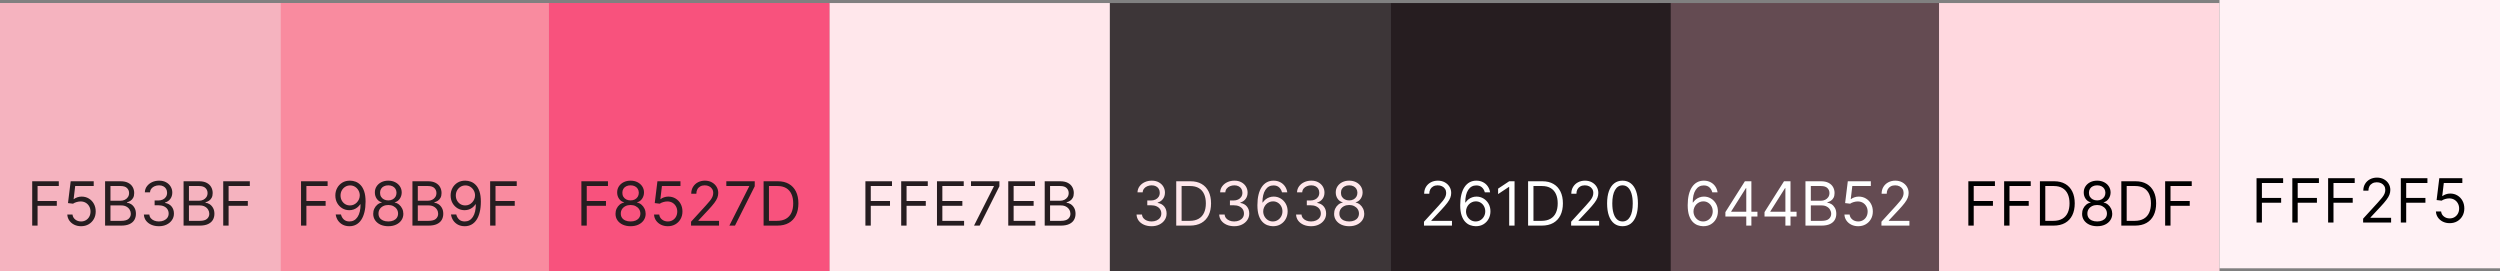 <svg width="820" height="89" viewBox="0 0 820 89" fill="none" xmlns="http://www.w3.org/2000/svg">
<rect x="0" y="0" width="820" height="89" fill="#808080" stroke="none"/>
<g clip-path="url(#clip0_114_860)">
<path d="M728 1H636V89H728V1Z" fill="#FFD8DF"/>
<path d="M645.617 74V59.455H654.338V61.017H647.378V65.932H653.685V67.495H647.378V74H645.617ZM657.355 74V59.455H666.077V61.017H659.116V65.932H665.423V67.495H659.116V74H657.355ZM673.582 74H669.093V59.455H673.781C675.192 59.455 676.399 59.746 677.403 60.328C678.407 60.906 679.176 61.737 679.711 62.821C680.246 63.901 680.514 65.193 680.514 66.699C680.514 68.214 680.244 69.519 679.704 70.612C679.164 71.701 678.378 72.54 677.346 73.127C676.314 73.709 675.059 74 673.582 74ZM670.855 72.438H673.468C674.671 72.438 675.668 72.206 676.458 71.742C677.249 71.278 677.839 70.617 678.227 69.76C678.615 68.903 678.809 67.883 678.809 66.699C678.809 65.525 678.618 64.514 678.234 63.666C677.85 62.814 677.278 62.161 676.515 61.706C675.753 61.247 674.804 61.017 673.667 61.017H670.855V72.438ZM687.872 74.199C686.896 74.199 686.035 74.026 685.287 73.681C684.543 73.33 683.963 72.85 683.547 72.239C683.13 71.623 682.924 70.922 682.929 70.137C682.924 69.521 683.045 68.953 683.291 68.432C683.537 67.906 683.873 67.469 684.299 67.118C684.73 66.763 685.211 66.538 685.741 66.443V66.358C685.045 66.178 684.491 65.788 684.079 65.186C683.667 64.58 683.464 63.891 683.468 63.12C683.464 62.381 683.651 61.72 684.029 61.138C684.408 60.556 684.929 60.096 685.592 59.76C686.26 59.424 687.02 59.256 687.872 59.256C688.715 59.256 689.467 59.424 690.13 59.76C690.793 60.096 691.314 60.556 691.693 61.138C692.076 61.72 692.27 62.381 692.275 63.12C692.27 63.891 692.06 64.58 691.643 65.186C691.231 65.788 690.684 66.178 690.002 66.358V66.443C690.528 66.538 691.002 66.763 691.423 67.118C691.844 67.469 692.181 67.906 692.431 68.432C692.682 68.953 692.81 69.521 692.815 70.137C692.81 70.922 692.597 71.623 692.176 72.239C691.759 72.85 691.179 73.33 690.436 73.681C689.697 74.026 688.842 74.199 687.872 74.199ZM687.872 72.637C688.53 72.637 689.098 72.53 689.576 72.317C690.055 72.104 690.424 71.803 690.684 71.415C690.945 71.027 691.077 70.572 691.082 70.051C691.077 69.502 690.935 69.017 690.656 68.595C690.377 68.174 689.995 67.843 689.512 67.601C689.034 67.36 688.487 67.239 687.872 67.239C687.252 67.239 686.698 67.36 686.21 67.601C685.727 67.843 685.346 68.174 685.066 68.595C684.792 69.017 684.657 69.502 684.662 70.051C684.657 70.572 684.782 71.027 685.038 71.415C685.298 71.803 685.67 72.104 686.153 72.317C686.636 72.53 687.209 72.637 687.872 72.637ZM687.872 65.733C688.393 65.733 688.854 65.629 689.257 65.421C689.664 65.212 689.984 64.921 690.216 64.547C690.448 64.173 690.566 63.735 690.571 63.233C690.566 62.741 690.45 62.312 690.223 61.948C689.995 61.578 689.681 61.294 689.278 61.095C688.876 60.892 688.407 60.79 687.872 60.79C687.327 60.79 686.851 60.892 686.444 61.095C686.037 61.294 685.722 61.578 685.5 61.948C685.277 62.312 685.168 62.741 685.173 63.233C685.168 63.735 685.279 64.173 685.507 64.547C685.739 64.921 686.058 65.212 686.466 65.421C686.873 65.629 687.342 65.733 687.872 65.733ZM700.281 74H695.793V59.455H700.48C701.891 59.455 703.098 59.746 704.102 60.328C705.106 60.906 705.875 61.737 706.411 62.821C706.946 63.901 707.213 65.193 707.213 66.699C707.213 68.214 706.943 69.519 706.403 70.612C705.864 71.701 705.078 72.54 704.045 73.127C703.013 73.709 701.759 74 700.281 74ZM697.554 72.438H700.168C701.37 72.438 702.367 72.206 703.158 71.742C703.948 71.278 704.538 70.617 704.926 69.76C705.314 68.903 705.509 67.883 705.509 66.699C705.509 65.525 705.317 64.514 704.933 63.666C704.55 62.814 703.977 62.161 703.214 61.706C702.452 61.247 701.503 61.017 700.366 61.017H697.554V72.438ZM710.168 74V59.455H718.889V61.017H711.929V65.932H718.236V67.495H711.929V74H710.168Z" fill="black"/>
<path d="M636 1H544V89H636V1Z" fill="#644B52"/>
<path d="M558.62 74.199C558.024 74.19 557.427 74.076 556.831 73.858C556.234 73.64 555.69 73.273 555.197 72.757C554.705 72.237 554.309 71.533 554.011 70.648C553.713 69.758 553.564 68.64 553.564 67.296C553.564 66.008 553.684 64.867 553.926 63.872C554.167 62.873 554.518 62.033 554.977 61.351C555.436 60.664 555.99 60.144 556.639 59.789C557.292 59.433 558.029 59.256 558.848 59.256C559.662 59.256 560.386 59.419 561.021 59.746C561.66 60.068 562.181 60.518 562.583 61.095C562.986 61.673 563.246 62.338 563.365 63.091H561.632C561.471 62.438 561.158 61.896 560.694 61.465C560.23 61.034 559.615 60.818 558.848 60.818C557.721 60.818 556.833 61.308 556.184 62.289C555.54 63.269 555.216 64.644 555.211 66.415H555.325C555.59 66.013 555.905 65.669 556.27 65.385C556.639 65.096 557.046 64.874 557.491 64.718C557.936 64.561 558.407 64.483 558.904 64.483C559.738 64.483 560.5 64.692 561.191 65.108C561.883 65.52 562.437 66.091 562.853 66.82C563.27 67.544 563.478 68.375 563.478 69.313C563.478 70.212 563.277 71.036 562.875 71.784C562.472 72.528 561.906 73.12 561.177 73.56C560.453 73.996 559.6 74.209 558.62 74.199ZM558.62 72.637C559.217 72.637 559.752 72.487 560.225 72.189C560.704 71.891 561.08 71.491 561.355 70.989C561.634 70.487 561.774 69.928 561.774 69.313C561.774 68.711 561.639 68.165 561.369 67.672C561.104 67.175 560.737 66.78 560.268 66.486C559.804 66.192 559.274 66.046 558.677 66.046C558.227 66.046 557.808 66.136 557.42 66.316C557.032 66.491 556.691 66.732 556.397 67.04C556.109 67.348 555.881 67.701 555.716 68.098C555.55 68.491 555.467 68.906 555.467 69.341C555.467 69.919 555.602 70.459 555.872 70.96C556.146 71.462 556.52 71.867 556.994 72.175C557.472 72.483 558.014 72.637 558.62 72.637ZM565.93 71.017V69.568L572.322 59.455H573.374V61.699H572.663L567.834 69.341V69.455H576.442V71.017H565.93ZM572.777 74V70.577V69.902V59.455H574.453V74H572.777ZM578.762 71.017V69.568L585.154 59.455H586.206V61.699H585.495L580.666 69.341V69.455H589.274V71.017H578.762ZM585.609 74V70.577V69.902V59.455H587.285V74H585.609ZM592.191 74V59.455H597.276C598.29 59.455 599.125 59.63 599.783 59.98C600.442 60.326 600.932 60.792 601.254 61.38C601.576 61.962 601.737 62.608 601.737 63.318C601.737 63.943 601.625 64.46 601.403 64.867C601.185 65.274 600.896 65.596 600.536 65.833C600.181 66.069 599.795 66.245 599.379 66.358V66.5C599.824 66.529 600.271 66.685 600.721 66.969C601.171 67.253 601.547 67.66 601.85 68.191C602.153 68.721 602.305 69.37 602.305 70.137C602.305 70.866 602.139 71.522 601.808 72.104C601.476 72.686 600.953 73.148 600.238 73.489C599.523 73.83 598.593 74 597.447 74H592.191ZM593.952 72.438H597.447C598.597 72.438 599.414 72.215 599.897 71.77C600.385 71.32 600.629 70.776 600.629 70.137C600.629 69.644 600.503 69.19 600.252 68.773C600.001 68.352 599.644 68.015 599.18 67.764C598.716 67.509 598.166 67.381 597.532 67.381H593.952V72.438ZM593.952 65.847H597.219C597.75 65.847 598.228 65.743 598.654 65.534C599.085 65.326 599.426 65.032 599.677 64.654C599.933 64.275 600.06 63.83 600.06 63.318C600.06 62.679 599.838 62.137 599.393 61.692C598.948 61.242 598.242 61.017 597.276 61.017H593.952V65.847ZM609.489 74.199C608.655 74.199 607.905 74.033 607.237 73.702C606.57 73.371 606.035 72.916 605.632 72.338C605.23 71.761 605.009 71.103 604.972 70.364H606.676C606.742 71.022 607.041 71.567 607.571 71.997C608.106 72.424 608.745 72.637 609.489 72.637C610.085 72.637 610.616 72.497 611.08 72.218C611.548 71.938 611.915 71.555 612.18 71.067C612.45 70.575 612.585 70.018 612.585 69.398C612.585 68.763 612.446 68.198 612.166 67.701C611.892 67.199 611.513 66.803 611.03 66.514C610.547 66.226 609.995 66.079 609.375 66.074C608.93 66.069 608.473 66.138 608.004 66.28C607.536 66.417 607.15 66.595 606.847 66.813L605.199 66.614L606.08 59.455H613.636V61.017H607.557L607.045 65.307H607.131C607.429 65.07 607.803 64.874 608.253 64.718C608.703 64.561 609.171 64.483 609.659 64.483C610.549 64.483 611.342 64.696 612.038 65.122C612.739 65.544 613.288 66.121 613.686 66.855C614.089 67.589 614.29 68.427 614.29 69.37C614.29 70.297 614.081 71.126 613.665 71.855C613.253 72.58 612.685 73.153 611.96 73.574C611.236 73.991 610.412 74.199 609.489 74.199ZM617.111 74V72.722L621.912 67.466C622.476 66.851 622.94 66.316 623.304 65.861C623.669 65.402 623.939 64.971 624.114 64.568C624.294 64.161 624.384 63.735 624.384 63.29C624.384 62.779 624.261 62.336 624.015 61.962C623.773 61.588 623.442 61.299 623.02 61.095C622.599 60.892 622.125 60.79 621.6 60.79C621.041 60.79 620.553 60.906 620.137 61.138C619.725 61.365 619.405 61.685 619.178 62.097C618.955 62.509 618.844 62.992 618.844 63.546H617.168C617.168 62.693 617.364 61.945 617.757 61.301C618.15 60.657 618.685 60.156 619.363 59.796C620.044 59.436 620.809 59.256 621.657 59.256C622.509 59.256 623.264 59.436 623.922 59.796C624.58 60.156 625.096 60.641 625.471 61.252C625.845 61.862 626.032 62.542 626.032 63.29C626.032 63.825 625.935 64.348 625.74 64.86C625.551 65.366 625.22 65.932 624.746 66.557C624.277 67.177 623.626 67.935 622.793 68.83L619.526 72.324V72.438H626.287V74H617.111Z" fill="white"/>
<path d="M548 1H456V89H548V1Z" fill="#261D20"/>
<path d="M467.07 74V72.722L471.871 67.466C472.435 66.851 472.899 66.316 473.263 65.861C473.628 65.402 473.898 64.971 474.073 64.568C474.253 64.161 474.343 63.735 474.343 63.29C474.343 62.779 474.22 62.336 473.974 61.962C473.732 61.588 473.401 61.299 472.979 61.095C472.558 60.892 472.084 60.79 471.559 60.79C471 60.79 470.512 60.906 470.096 61.138C469.684 61.365 469.364 61.685 469.137 62.097C468.914 62.509 468.803 62.992 468.803 63.546H467.127C467.127 62.693 467.323 61.945 467.716 61.301C468.109 60.657 468.644 60.156 469.322 59.796C470.003 59.436 470.768 59.256 471.616 59.256C472.468 59.256 473.223 59.436 473.881 59.796C474.539 60.156 475.055 60.641 475.43 61.252C475.804 61.862 475.991 62.542 475.991 63.29C475.991 63.825 475.894 64.348 475.699 64.86C475.51 65.366 475.179 65.932 474.705 66.557C474.236 67.177 473.585 67.935 472.752 68.83L469.485 72.324V72.438H476.246V74H467.07ZM484.009 74.199C483.412 74.19 482.816 74.076 482.219 73.858C481.623 73.64 481.078 73.273 480.586 72.757C480.093 72.237 479.698 71.533 479.4 70.648C479.101 69.758 478.952 68.64 478.952 67.296C478.952 66.008 479.073 64.867 479.314 63.872C479.556 62.873 479.906 62.033 480.366 61.351C480.825 60.664 481.379 60.144 482.028 59.789C482.681 59.433 483.417 59.256 484.236 59.256C485.051 59.256 485.775 59.419 486.41 59.746C487.049 60.068 487.57 60.518 487.972 61.095C488.375 61.673 488.635 62.338 488.753 63.091H487.02C486.859 62.438 486.547 61.896 486.083 61.465C485.619 61.034 485.003 60.818 484.236 60.818C483.109 60.818 482.222 61.308 481.573 62.289C480.929 63.269 480.605 64.644 480.6 66.415H480.714C480.979 66.013 481.294 65.669 481.658 65.385C482.028 65.096 482.435 64.874 482.88 64.718C483.325 64.561 483.796 64.483 484.293 64.483C485.126 64.483 485.889 64.692 486.58 65.108C487.271 65.52 487.825 66.091 488.242 66.82C488.659 67.544 488.867 68.375 488.867 69.313C488.867 70.212 488.666 71.036 488.263 71.784C487.861 72.528 487.295 73.12 486.566 73.56C485.841 73.996 484.989 74.209 484.009 74.199ZM484.009 72.637C484.606 72.637 485.141 72.487 485.614 72.189C486.092 71.891 486.469 71.491 486.743 70.989C487.023 70.487 487.162 69.928 487.162 69.313C487.162 68.711 487.028 68.165 486.758 67.672C486.492 67.175 486.126 66.78 485.657 66.486C485.193 66.192 484.662 66.046 484.066 66.046C483.616 66.046 483.197 66.136 482.809 66.316C482.421 66.491 482.08 66.732 481.786 67.04C481.497 67.348 481.27 67.701 481.104 68.098C480.939 68.491 480.856 68.906 480.856 69.341C480.856 69.919 480.991 70.459 481.26 70.96C481.535 71.462 481.909 71.867 482.383 72.175C482.861 72.483 483.403 72.637 484.009 72.637ZM496.774 59.455V74H495.012V61.301H494.927L491.376 63.659V61.87L495.012 59.455H496.774ZM505.701 74H501.213V59.455H505.9C507.311 59.455 508.518 59.746 509.522 60.328C510.526 60.906 511.295 61.737 511.83 62.821C512.365 63.901 512.633 65.193 512.633 66.699C512.633 68.214 512.363 69.519 511.823 70.612C511.284 71.701 510.498 72.54 509.465 73.127C508.433 73.709 507.178 74 505.701 74ZM502.974 72.438H505.588C506.79 72.438 507.787 72.206 508.578 71.742C509.368 71.278 509.958 70.617 510.346 69.76C510.734 68.903 510.928 67.883 510.928 66.699C510.928 65.525 510.737 64.514 510.353 63.666C509.97 62.814 509.397 62.161 508.634 61.706C507.872 61.247 506.923 61.017 505.786 61.017H502.974V72.438ZM515.332 74V72.722L520.133 67.466C520.696 66.851 521.16 66.316 521.525 65.861C521.89 65.402 522.16 64.971 522.335 64.568C522.515 64.161 522.605 63.735 522.605 63.29C522.605 62.779 522.481 62.336 522.235 61.962C521.994 61.588 521.662 61.299 521.241 61.095C520.82 60.892 520.346 60.79 519.82 60.79C519.262 60.79 518.774 60.906 518.357 61.138C517.945 61.365 517.626 61.685 517.399 62.097C517.176 62.509 517.065 62.992 517.065 63.546H515.389C515.389 62.693 515.585 61.945 515.978 61.301C516.371 60.657 516.906 60.156 517.583 59.796C518.265 59.436 519.03 59.256 519.877 59.256C520.73 59.256 521.485 59.436 522.143 59.796C522.801 60.156 523.317 60.641 523.691 61.252C524.065 61.862 524.252 62.542 524.252 63.29C524.252 63.825 524.155 64.348 523.961 64.86C523.772 65.366 523.44 65.932 522.967 66.557C522.498 67.177 521.847 67.935 521.014 68.83L517.747 72.324V72.438H524.508V74H515.332ZM532.186 74.199C531.115 74.199 530.204 73.908 529.451 73.326C528.698 72.738 528.123 71.888 527.725 70.776C527.328 69.658 527.129 68.309 527.129 66.728C527.129 65.156 527.328 63.813 527.725 62.7C528.128 61.583 528.705 60.731 529.458 60.144C530.216 59.552 531.125 59.256 532.186 59.256C533.246 59.256 534.153 59.552 534.906 60.144C535.663 60.731 536.241 61.583 536.639 62.7C537.041 63.813 537.242 65.156 537.242 66.728C537.242 68.309 537.044 69.658 536.646 70.776C536.248 71.888 535.673 72.738 534.92 73.326C534.167 73.908 533.256 74.199 532.186 74.199ZM532.186 72.637C533.246 72.637 534.07 72.125 534.657 71.103C535.244 70.08 535.538 68.621 535.538 66.728C535.538 65.468 535.403 64.396 535.133 63.51C534.868 62.625 534.484 61.95 533.982 61.486C533.485 61.022 532.886 60.79 532.186 60.79C531.134 60.79 530.313 61.308 529.721 62.345C529.129 63.378 528.833 64.838 528.833 66.728C528.833 67.987 528.966 69.057 529.231 69.938C529.496 70.818 529.877 71.488 530.374 71.948C530.876 72.407 531.48 72.637 532.186 72.637Z" fill="white"/>
<path d="M456 1H364V89H456V1Z" fill="#3D3638"/>
<path d="M377.729 74.199C376.792 74.199 375.956 74.038 375.222 73.716C374.493 73.394 373.913 72.947 373.482 72.374C373.056 71.796 372.824 71.126 372.786 70.364H374.576C374.614 70.833 374.775 71.237 375.059 71.578C375.343 71.915 375.714 72.175 376.174 72.36C376.633 72.544 377.142 72.637 377.701 72.637C378.326 72.637 378.88 72.528 379.363 72.31C379.846 72.092 380.224 71.789 380.499 71.401C380.774 71.013 380.911 70.563 380.911 70.051C380.911 69.516 380.778 69.045 380.513 68.638C380.248 68.226 379.86 67.904 379.348 67.672C378.837 67.44 378.212 67.324 377.473 67.324H376.309V65.762H377.473C378.051 65.762 378.558 65.657 378.993 65.449C379.434 65.241 379.777 64.947 380.023 64.568C380.274 64.19 380.4 63.745 380.4 63.233C380.4 62.741 380.291 62.312 380.073 61.948C379.855 61.583 379.547 61.299 379.15 61.095C378.757 60.892 378.292 60.79 377.757 60.79C377.256 60.79 376.782 60.882 376.337 61.067C375.897 61.247 375.537 61.51 375.257 61.855C374.978 62.196 374.827 62.608 374.803 63.091H373.098C373.127 62.329 373.356 61.661 373.787 61.088C374.218 60.511 374.782 60.061 375.478 59.739C376.178 59.417 376.948 59.256 377.786 59.256C378.685 59.256 379.457 59.438 380.101 59.803C380.745 60.163 381.24 60.639 381.586 61.23C381.931 61.822 382.104 62.461 382.104 63.148C382.104 63.967 381.889 64.665 381.458 65.243C381.032 65.821 380.452 66.221 379.718 66.443V66.557C380.636 66.709 381.354 67.099 381.87 67.729C382.386 68.354 382.644 69.128 382.644 70.051C382.644 70.842 382.428 71.552 381.998 72.182C381.571 72.807 380.989 73.299 380.25 73.659C379.512 74.019 378.671 74.199 377.729 74.199ZM390.293 74H385.804V59.455H390.492C391.903 59.455 393.11 59.746 394.114 60.328C395.118 60.906 395.887 61.737 396.422 62.821C396.957 63.901 397.225 65.193 397.225 66.699C397.225 68.214 396.955 69.519 396.415 70.612C395.875 71.701 395.089 72.54 394.057 73.127C393.025 73.709 391.77 74 390.293 74ZM387.566 72.438H390.179C391.382 72.438 392.379 72.206 393.169 71.742C393.96 71.278 394.55 70.617 394.938 69.76C395.326 68.903 395.52 67.883 395.52 66.699C395.52 65.525 395.328 64.514 394.945 63.666C394.561 62.814 393.989 62.161 393.226 61.706C392.464 61.247 391.515 61.017 390.378 61.017H387.566V72.438ZM404.838 74.199C403.901 74.199 403.065 74.038 402.331 73.716C401.602 73.394 401.022 72.947 400.591 72.374C400.165 71.796 399.933 71.126 399.895 70.364H401.685C401.723 70.833 401.884 71.237 402.168 71.578C402.452 71.915 402.824 72.175 403.283 72.36C403.742 72.544 404.251 72.637 404.81 72.637C405.435 72.637 405.989 72.528 406.472 72.31C406.955 72.092 407.334 71.789 407.608 71.401C407.883 71.013 408.02 70.563 408.02 70.051C408.02 69.516 407.888 69.045 407.623 68.638C407.357 68.226 406.969 67.904 406.458 67.672C405.946 67.44 405.321 67.324 404.583 67.324H403.418V65.762H404.583C405.16 65.762 405.667 65.657 406.103 65.449C406.543 65.241 406.886 64.947 407.132 64.568C407.383 64.19 407.509 63.745 407.509 63.233C407.509 62.741 407.4 62.312 407.182 61.948C406.964 61.583 406.657 61.299 406.259 61.095C405.866 60.892 405.402 60.79 404.867 60.79C404.365 60.79 403.891 60.882 403.446 61.067C403.006 61.247 402.646 61.51 402.367 61.855C402.087 62.196 401.936 62.608 401.912 63.091H400.208C400.236 62.329 400.466 61.661 400.897 61.088C401.328 60.511 401.891 60.061 402.587 59.739C403.288 59.417 404.057 59.256 404.895 59.256C405.795 59.256 406.567 59.438 407.211 59.803C407.855 60.163 408.349 60.639 408.695 61.23C409.041 61.822 409.213 62.461 409.213 63.148C409.213 63.967 408.998 64.665 408.567 65.243C408.141 65.821 407.561 66.221 406.827 66.443V66.557C407.746 66.709 408.463 67.099 408.979 67.729C409.495 68.354 409.753 69.128 409.753 70.051C409.753 70.842 409.538 71.552 409.107 72.182C408.681 72.807 408.098 73.299 407.36 73.659C406.621 74.019 405.781 74.199 404.838 74.199ZM417.488 74.199C416.891 74.19 416.294 74.076 415.698 73.858C415.101 73.64 414.557 73.273 414.064 72.757C413.572 72.237 413.176 71.533 412.878 70.648C412.58 69.758 412.431 68.64 412.431 67.296C412.431 66.008 412.551 64.867 412.793 63.872C413.034 62.873 413.385 62.033 413.844 61.351C414.303 60.664 414.857 60.144 415.506 59.789C416.159 59.433 416.896 59.256 417.715 59.256C418.529 59.256 419.254 59.419 419.888 59.746C420.527 60.068 421.048 60.518 421.451 61.095C421.853 61.673 422.114 62.338 422.232 63.091H420.499C420.338 62.438 420.025 61.896 419.561 61.465C419.097 61.034 418.482 60.818 417.715 60.818C416.588 60.818 415.7 61.308 415.051 62.289C414.408 63.269 414.083 64.644 414.078 66.415H414.192C414.457 66.013 414.772 65.669 415.137 65.385C415.506 65.096 415.913 64.874 416.358 64.718C416.803 64.561 417.275 64.483 417.772 64.483C418.605 64.483 419.367 64.692 420.059 65.108C420.75 65.52 421.304 66.091 421.721 66.82C422.137 67.544 422.346 68.375 422.346 69.313C422.346 70.212 422.144 71.036 421.742 71.784C421.339 72.528 420.774 73.12 420.044 73.56C419.32 73.996 418.468 74.209 417.488 74.199ZM417.488 72.637C418.084 72.637 418.619 72.487 419.093 72.189C419.571 71.891 419.947 71.491 420.222 70.989C420.501 70.487 420.641 69.928 420.641 69.313C420.641 68.711 420.506 68.165 420.236 67.672C419.971 67.175 419.604 66.78 419.135 66.486C418.671 66.192 418.141 66.046 417.544 66.046C417.095 66.046 416.676 66.136 416.287 66.316C415.899 66.491 415.558 66.732 415.265 67.04C414.976 67.348 414.748 67.701 414.583 68.098C414.417 68.491 414.334 68.906 414.334 69.341C414.334 69.919 414.469 70.459 414.739 70.96C415.014 71.462 415.388 71.867 415.861 72.175C416.339 72.483 416.882 72.637 417.488 72.637ZM430.053 74.199C429.116 74.199 428.28 74.038 427.546 73.716C426.817 73.394 426.237 72.947 425.806 72.374C425.38 71.796 425.148 71.126 425.11 70.364H426.9C426.938 70.833 427.099 71.237 427.383 71.578C427.667 71.915 428.039 72.175 428.498 72.36C428.957 72.544 429.466 72.637 430.025 72.637C430.65 72.637 431.204 72.528 431.687 72.31C432.17 72.092 432.549 71.789 432.823 71.401C433.098 71.013 433.235 70.563 433.235 70.051C433.235 69.516 433.103 69.045 432.837 68.638C432.572 68.226 432.184 67.904 431.673 67.672C431.161 67.44 430.536 67.324 429.798 67.324H428.633V65.762H429.798C430.375 65.762 430.882 65.657 431.317 65.449C431.758 65.241 432.101 64.947 432.347 64.568C432.598 64.19 432.724 63.745 432.724 63.233C432.724 62.741 432.615 62.312 432.397 61.948C432.179 61.583 431.871 61.299 431.474 61.095C431.081 60.892 430.617 60.79 430.082 60.79C429.58 60.79 429.106 60.882 428.661 61.067C428.221 61.247 427.861 61.51 427.582 61.855C427.302 62.196 427.151 62.608 427.127 63.091H425.423C425.451 62.329 425.681 61.661 426.112 61.088C426.542 60.511 427.106 60.061 427.802 59.739C428.503 59.417 429.272 59.256 430.11 59.256C431.01 59.256 431.781 59.438 432.425 59.803C433.069 60.163 433.564 60.639 433.91 61.23C434.255 61.822 434.428 62.461 434.428 63.148C434.428 63.967 434.213 64.665 433.782 65.243C433.356 65.821 432.776 66.221 432.042 66.443V66.557C432.96 66.709 433.678 67.099 434.194 67.729C434.71 68.354 434.968 69.128 434.968 70.051C434.968 70.842 434.753 71.552 434.322 72.182C433.896 72.807 433.313 73.299 432.575 73.659C431.836 74.019 430.996 74.199 430.053 74.199ZM442.532 74.199C441.557 74.199 440.695 74.026 439.947 73.681C439.203 73.33 438.623 72.85 438.207 72.239C437.79 71.623 437.584 70.922 437.589 70.137C437.584 69.521 437.705 68.953 437.951 68.432C438.197 67.906 438.533 67.469 438.96 67.118C439.39 66.763 439.871 66.538 440.401 66.443V66.358C439.705 66.178 439.151 65.788 438.739 65.186C438.327 64.58 438.124 63.891 438.129 63.12C438.124 62.381 438.311 61.72 438.69 61.138C439.068 60.556 439.589 60.096 440.252 59.76C440.92 59.424 441.68 59.256 442.532 59.256C443.375 59.256 444.128 59.424 444.79 59.76C445.453 60.096 445.974 60.556 446.353 61.138C446.737 61.72 446.931 62.381 446.935 63.12C446.931 63.891 446.72 64.58 446.303 65.186C445.891 65.788 445.344 66.178 444.663 66.358V66.443C445.188 66.538 445.662 66.763 446.083 67.118C446.504 67.469 446.841 67.906 447.092 68.432C447.343 68.953 447.47 69.521 447.475 70.137C447.47 70.922 447.257 71.623 446.836 72.239C446.419 72.85 445.839 73.33 445.096 73.681C444.357 74.026 443.503 74.199 442.532 74.199ZM442.532 72.637C443.19 72.637 443.758 72.53 444.237 72.317C444.715 72.104 445.084 71.803 445.344 71.415C445.605 71.027 445.737 70.572 445.742 70.051C445.737 69.502 445.595 69.017 445.316 68.595C445.037 68.174 444.656 67.843 444.173 67.601C443.694 67.36 443.147 67.239 442.532 67.239C441.912 67.239 441.358 67.36 440.87 67.601C440.387 67.843 440.006 68.174 439.727 68.595C439.452 69.017 439.317 69.502 439.322 70.051C439.317 70.572 439.442 71.027 439.698 71.415C439.959 71.803 440.33 72.104 440.813 72.317C441.296 72.53 441.869 72.637 442.532 72.637ZM442.532 65.733C443.053 65.733 443.514 65.629 443.917 65.421C444.324 65.212 444.644 64.921 444.876 64.547C445.108 64.173 445.226 63.735 445.231 63.233C445.226 62.741 445.11 62.312 444.883 61.948C444.656 61.578 444.341 61.294 443.938 61.095C443.536 60.892 443.067 60.79 442.532 60.79C441.987 60.79 441.512 60.892 441.104 61.095C440.697 61.294 440.382 61.578 440.16 61.948C439.937 62.312 439.828 62.741 439.833 63.233C439.828 63.735 439.94 64.173 440.167 64.547C440.399 64.921 440.719 65.212 441.126 65.421C441.533 65.629 442.002 65.733 442.532 65.733Z" fill="#FFE7EB"/>
<path d="M364 1H272V89H364V1Z" fill="#FFE7EB"/>
<path d="M283.853 74V59.455H292.575V61.017H285.615V65.932H291.921V67.494H285.615V74H283.853ZM295.591 74V59.455H304.313V61.017H297.353V65.932H303.66V67.494H297.353V74H295.591ZM307.33 74V59.455H316.108V61.017H309.091V65.932H315.654V67.494H309.091V72.438H316.222V74H307.33ZM319.482 74L325.987 61.131V61.017H318.487V59.455H327.806V61.102L321.328 74H319.482ZM330.709 74V59.455H339.487V61.017H332.47V65.932H339.032V67.494H332.47V72.438H339.601V74H330.709ZM342.662 74V59.455H347.747C348.76 59.455 349.596 59.63 350.254 59.98C350.912 60.326 351.402 60.792 351.724 61.379C352.046 61.962 352.207 62.608 352.207 63.318C352.207 63.943 352.096 64.459 351.873 64.867C351.656 65.274 351.367 65.596 351.007 65.832C350.652 66.069 350.266 66.244 349.849 66.358V66.5C350.294 66.528 350.742 66.685 351.192 66.969C351.641 67.253 352.018 67.66 352.321 68.19C352.624 68.721 352.775 69.369 352.775 70.136C352.775 70.866 352.61 71.521 352.278 72.104C351.947 72.686 351.424 73.148 350.709 73.489C349.994 73.83 349.063 74 347.917 74H342.662ZM344.423 72.438H347.917C349.068 72.438 349.885 72.215 350.368 71.77C350.855 71.32 351.099 70.776 351.099 70.136C351.099 69.644 350.974 69.189 350.723 68.773C350.472 68.351 350.114 68.015 349.65 67.764C349.186 67.509 348.637 67.381 348.003 67.381H344.423V72.438ZM344.423 65.847H347.69C348.22 65.847 348.699 65.743 349.125 65.534C349.556 65.326 349.897 65.032 350.148 64.653C350.403 64.275 350.531 63.83 350.531 63.318C350.531 62.679 350.309 62.137 349.863 61.692C349.418 61.242 348.713 61.017 347.747 61.017H344.423V65.847Z" fill="#261D20"/>
<path d="M272 1H180V89H272V1Z" fill="#F8527D"/>
<path d="M272 1H180V89H272V1Z" fill="#F8527D"/>
<path d="M190.691 74V59.455H199.413V61.017H192.452V65.932H198.759V67.495H192.452V74H190.691ZM206.833 74.199C205.857 74.199 204.996 74.026 204.248 73.681C203.504 73.33 202.924 72.85 202.507 72.239C202.091 71.623 201.885 70.922 201.89 70.137C201.885 69.521 202.006 68.953 202.252 68.432C202.498 67.906 202.834 67.469 203.26 67.118C203.691 66.763 204.172 66.538 204.702 66.443V66.358C204.006 66.178 203.452 65.788 203.04 65.186C202.628 64.58 202.425 63.891 202.429 63.12C202.425 62.381 202.612 61.72 202.99 61.138C203.369 60.556 203.89 60.096 204.553 59.76C205.221 59.424 205.98 59.256 206.833 59.256C207.676 59.256 208.428 59.424 209.091 59.76C209.754 60.096 210.275 60.556 210.654 61.138C211.037 61.72 211.231 62.381 211.236 63.12C211.231 63.891 211.021 64.58 210.604 65.186C210.192 65.788 209.645 66.178 208.963 66.358V66.443C209.489 66.538 209.962 66.763 210.384 67.118C210.805 67.469 211.141 67.906 211.392 68.432C211.643 68.953 211.771 69.521 211.776 70.137C211.771 70.922 211.558 71.623 211.137 72.239C210.72 72.85 210.14 73.33 209.397 73.681C208.658 74.026 207.803 74.199 206.833 74.199ZM206.833 72.637C207.491 72.637 208.059 72.53 208.537 72.317C209.016 72.104 209.385 71.803 209.645 71.415C209.906 71.027 210.038 70.572 210.043 70.051C210.038 69.502 209.896 69.017 209.617 68.595C209.337 68.174 208.956 67.843 208.473 67.601C207.995 67.36 207.448 67.239 206.833 67.239C206.212 67.239 205.658 67.36 205.171 67.601C204.688 67.843 204.307 68.174 204.027 68.595C203.753 69.017 203.618 69.502 203.623 70.051C203.618 70.572 203.743 71.027 203.999 71.415C204.259 71.803 204.631 72.104 205.114 72.317C205.597 72.53 206.17 72.637 206.833 72.637ZM206.833 65.733C207.354 65.733 207.815 65.629 208.218 65.421C208.625 65.212 208.944 64.921 209.176 64.547C209.408 64.173 209.527 63.735 209.532 63.233C209.527 62.741 209.411 62.312 209.184 61.948C208.956 61.578 208.641 61.294 208.239 61.095C207.837 60.892 207.368 60.79 206.833 60.79C206.288 60.79 205.812 60.892 205.405 61.095C204.998 61.294 204.683 61.578 204.461 61.948C204.238 62.312 204.129 62.741 204.134 63.233C204.129 63.735 204.24 64.173 204.468 64.547C204.7 64.921 205.019 65.212 205.426 65.421C205.834 65.629 206.302 65.733 206.833 65.733ZM219.043 74.199C218.21 74.199 217.46 74.033 216.792 73.702C216.124 73.371 215.589 72.916 215.187 72.338C214.784 71.761 214.564 71.103 214.526 70.364H216.231C216.297 71.022 216.595 71.567 217.126 71.997C217.661 72.424 218.3 72.637 219.043 72.637C219.64 72.637 220.17 72.497 220.634 72.218C221.103 71.938 221.47 71.555 221.735 71.067C222.005 70.575 222.14 70.018 222.14 69.398C222.14 68.763 222 68.198 221.721 67.701C221.446 67.199 221.067 66.803 220.585 66.514C220.102 66.226 219.55 66.079 218.93 66.074C218.485 66.069 218.028 66.138 217.559 66.28C217.09 66.417 216.704 66.595 216.401 66.813L214.754 66.614L215.634 59.455H223.191V61.017H217.112L216.6 65.307H216.685C216.984 65.07 217.358 64.874 217.808 64.718C218.257 64.561 218.726 64.483 219.214 64.483C220.104 64.483 220.897 64.696 221.593 65.122C222.294 65.544 222.843 66.121 223.241 66.855C223.643 67.589 223.844 68.427 223.844 69.37C223.844 70.297 223.636 71.126 223.219 71.855C222.808 72.58 222.239 73.153 221.515 73.574C220.79 73.991 219.967 74.199 219.043 74.199ZM226.666 74V72.722L231.467 67.466C232.03 66.851 232.494 66.316 232.859 65.861C233.224 65.402 233.493 64.971 233.669 64.568C233.849 64.161 233.939 63.735 233.939 63.29C233.939 62.779 233.815 62.336 233.569 61.962C233.328 61.588 232.996 61.299 232.575 61.095C232.154 60.892 231.68 60.79 231.154 60.79C230.596 60.79 230.108 60.906 229.691 61.138C229.279 61.365 228.96 61.685 228.733 62.097C228.51 62.509 228.399 62.992 228.399 63.546H226.723C226.723 62.693 226.919 61.945 227.312 61.301C227.705 60.657 228.24 60.156 228.917 59.796C229.599 59.436 230.364 59.256 231.211 59.256C232.064 59.256 232.819 59.436 233.477 59.796C234.135 60.156 234.651 60.641 235.025 61.252C235.399 61.862 235.586 62.542 235.586 63.29C235.586 63.825 235.489 64.348 235.295 64.86C235.106 65.366 234.774 65.932 234.301 66.557C233.832 67.177 233.181 67.935 232.348 68.83L229.081 72.324V72.438H235.842V74H226.666ZM239.23 74L245.735 61.131V61.017H238.235V59.455H247.554V61.102L241.076 74H239.23ZM254.945 74H250.457V59.455H255.144C256.555 59.455 257.763 59.746 258.766 60.328C259.77 60.906 260.54 61.737 261.075 62.821C261.61 63.901 261.877 65.193 261.877 66.699C261.877 68.214 261.607 69.519 261.067 70.612C260.528 71.701 259.742 72.54 258.71 73.127C257.677 73.709 256.423 74 254.945 74ZM252.218 72.438H254.832C256.034 72.438 257.031 72.206 257.822 71.742C258.612 71.278 259.202 70.617 259.59 69.76C259.978 68.903 260.173 67.883 260.173 66.699C260.173 65.525 259.981 64.514 259.597 63.666C259.214 62.814 258.641 62.161 257.879 61.706C257.116 61.247 256.167 61.017 255.031 61.017H252.218V72.438Z" fill="#261D20"/>
<path d="M180 1H88V89H180V1Z" fill="#F98B9F"/>
<path d="M180 1H88V89H180V1Z" fill="#F98B9F"/>
<path d="M98.737 74V59.454H107.459V61.017H100.498V65.932H106.805V67.494H100.498V74H98.737ZM114.85 59.255C115.447 59.26 116.044 59.374 116.64 59.596C117.237 59.819 117.781 60.188 118.274 60.704C118.766 61.216 119.161 61.914 119.46 62.8C119.758 63.685 119.907 64.795 119.907 66.13C119.907 67.423 119.784 68.571 119.538 69.575C119.296 70.574 118.946 71.417 118.487 72.103C118.032 72.79 117.478 73.311 116.825 73.666C116.176 74.021 115.442 74.199 114.623 74.199C113.809 74.199 113.082 74.038 112.443 73.716C111.808 73.389 111.287 72.937 110.88 72.359C110.478 71.777 110.22 71.102 110.106 70.335H111.839C111.995 71.003 112.305 71.554 112.769 71.99C113.238 72.421 113.856 72.636 114.623 72.636C115.745 72.636 116.631 72.146 117.279 71.166C117.933 70.186 118.259 68.801 118.259 67.011H118.146C117.881 67.409 117.566 67.752 117.201 68.041C116.837 68.33 116.432 68.552 115.987 68.709C115.542 68.865 115.068 68.943 114.566 68.943C113.733 68.943 112.968 68.737 112.272 68.325C111.581 67.909 111.027 67.338 110.61 66.614C110.198 65.884 109.992 65.051 109.992 64.114C109.992 63.223 110.191 62.409 110.589 61.67C110.991 60.927 111.555 60.335 112.279 59.895C113.008 59.454 113.865 59.241 114.85 59.255ZM114.85 60.818C114.254 60.818 113.716 60.967 113.238 61.265C112.765 61.559 112.388 61.957 112.109 62.459C111.834 62.956 111.697 63.508 111.697 64.114C111.697 64.72 111.83 65.271 112.095 65.768C112.365 66.261 112.732 66.654 113.196 66.947C113.664 67.236 114.197 67.38 114.794 67.38C115.243 67.38 115.662 67.293 116.051 67.118C116.439 66.938 116.777 66.694 117.066 66.386C117.36 66.074 117.589 65.721 117.755 65.328C117.921 64.93 118.004 64.516 118.004 64.085C118.004 63.517 117.866 62.984 117.592 62.487C117.322 61.99 116.948 61.587 116.47 61.28C115.996 60.972 115.456 60.818 114.85 60.818ZM127.359 74.199C126.384 74.199 125.522 74.026 124.774 73.68C124.031 73.33 123.451 72.849 123.034 72.239C122.617 71.623 122.411 70.922 122.416 70.136C122.411 69.521 122.532 68.953 122.778 68.432C123.024 67.906 123.361 67.468 123.787 67.118C124.218 66.763 124.698 66.538 125.229 66.443V66.358C124.533 66.178 123.979 65.787 123.567 65.186C123.155 64.58 122.951 63.891 122.956 63.119C122.951 62.381 123.138 61.72 123.517 61.138C123.896 60.555 124.417 60.096 125.079 59.76C125.747 59.424 126.507 59.255 127.359 59.255C128.202 59.255 128.955 59.424 129.618 59.76C130.281 60.096 130.801 60.555 131.18 61.138C131.564 61.72 131.758 62.381 131.763 63.119C131.758 63.891 131.547 64.58 131.131 65.186C130.719 65.787 130.172 66.178 129.49 66.358V66.443C130.015 66.538 130.489 66.763 130.91 67.118C131.332 67.468 131.668 67.906 131.919 68.432C132.17 68.953 132.298 69.521 132.302 70.136C132.298 70.922 132.085 71.623 131.663 72.239C131.247 72.849 130.667 73.33 129.923 73.68C129.185 74.026 128.33 74.199 127.359 74.199ZM127.359 72.636C128.017 72.636 128.586 72.53 129.064 72.317C129.542 72.104 129.911 71.803 130.172 71.415C130.432 71.026 130.565 70.572 130.569 70.051C130.565 69.502 130.423 69.016 130.143 68.595C129.864 68.174 129.483 67.842 129 67.601C128.522 67.359 127.975 67.239 127.359 67.239C126.739 67.239 126.185 67.359 125.697 67.601C125.214 67.842 124.833 68.174 124.554 68.595C124.279 69.016 124.144 69.502 124.149 70.051C124.144 70.572 124.27 71.026 124.525 71.415C124.786 71.803 125.158 72.104 125.64 72.317C126.123 72.53 126.696 72.636 127.359 72.636ZM127.359 65.733C127.88 65.733 128.342 65.629 128.744 65.42C129.151 65.212 129.471 64.921 129.703 64.547C129.935 64.173 130.053 63.735 130.058 63.233C130.053 62.74 129.937 62.312 129.71 61.947C129.483 61.578 129.168 61.294 128.765 61.095C128.363 60.891 127.894 60.79 127.359 60.79C126.815 60.79 126.339 60.891 125.932 61.095C125.524 61.294 125.21 61.578 124.987 61.947C124.765 62.312 124.656 62.74 124.66 63.233C124.656 63.735 124.767 64.173 124.994 64.547C125.226 64.921 125.546 65.212 125.953 65.42C126.36 65.629 126.829 65.733 127.359 65.733ZM135.28 74V59.454H140.365C141.379 59.454 142.214 59.63 142.872 59.98C143.531 60.326 144.021 60.792 144.343 61.379C144.665 61.961 144.825 62.608 144.825 63.318C144.825 63.943 144.714 64.459 144.492 64.866C144.274 65.274 143.985 65.595 143.625 65.832C143.27 66.069 142.884 66.244 142.468 66.358V66.5C142.913 66.528 143.36 66.685 143.81 66.969C144.26 67.253 144.636 67.66 144.939 68.19C145.242 68.72 145.394 69.369 145.394 70.136C145.394 70.865 145.228 71.521 144.897 72.103C144.565 72.686 144.042 73.148 143.327 73.489C142.612 73.829 141.682 74 140.536 74H135.28ZM137.041 72.437H140.536C141.686 72.437 142.503 72.215 142.986 71.77C143.474 71.32 143.718 70.775 143.718 70.136C143.718 69.644 143.592 69.189 143.341 68.772C143.09 68.351 142.733 68.015 142.269 67.764C141.805 67.508 141.255 67.38 140.621 67.38H137.041V72.437ZM137.041 65.847H140.308C140.839 65.847 141.317 65.742 141.743 65.534C142.174 65.326 142.515 65.032 142.766 64.653C143.022 64.274 143.149 63.829 143.149 63.318C143.149 62.679 142.927 62.137 142.482 61.692C142.037 61.242 141.331 61.017 140.365 61.017H137.041V65.847ZM152.663 59.255C153.259 59.26 153.856 59.374 154.453 59.596C155.049 59.819 155.594 60.188 156.086 60.704C156.579 61.216 156.974 61.914 157.272 62.8C157.571 63.685 157.72 64.795 157.72 66.13C157.72 67.423 157.597 68.571 157.35 69.575C157.109 70.574 156.758 71.417 156.299 72.103C155.845 72.79 155.291 73.311 154.637 73.666C153.989 74.021 153.255 74.199 152.436 74.199C151.621 74.199 150.894 74.038 150.255 73.716C149.621 73.389 149.1 72.937 148.693 72.359C148.29 71.777 148.032 71.102 147.919 70.335H149.651C149.808 71.003 150.118 71.554 150.582 71.99C151.051 72.421 151.669 72.636 152.436 72.636C153.558 72.636 154.443 72.146 155.092 71.166C155.745 70.186 156.072 68.801 156.072 67.011H155.958C155.693 67.409 155.378 67.752 155.014 68.041C154.649 68.33 154.244 68.552 153.799 68.709C153.354 68.865 152.881 68.943 152.379 68.943C151.545 68.943 150.781 68.737 150.085 68.325C149.393 67.909 148.839 67.338 148.423 66.614C148.011 65.884 147.805 65.051 147.805 64.114C147.805 63.223 148.004 62.409 148.401 61.67C148.804 60.927 149.367 60.335 150.092 59.895C150.821 59.454 151.678 59.241 152.663 59.255ZM152.663 60.818C152.066 60.818 151.529 60.967 151.051 61.265C150.577 61.559 150.201 61.957 149.921 62.459C149.647 62.956 149.509 63.508 149.509 64.114C149.509 64.72 149.642 65.271 149.907 65.768C150.177 66.261 150.544 66.654 151.008 66.947C151.477 67.236 152.009 67.38 152.606 67.38C153.056 67.38 153.475 67.293 153.863 67.118C154.251 66.938 154.59 66.694 154.879 66.386C155.172 66.074 155.402 65.721 155.568 65.328C155.733 64.93 155.816 64.516 155.816 64.085C155.816 63.517 155.679 62.984 155.404 62.487C155.134 61.99 154.76 61.587 154.282 61.28C153.809 60.972 153.269 60.818 152.663 60.818ZM160.768 74V59.454H169.49V61.017H162.53V65.932H168.836V67.494H162.53V74H160.768Z" fill="#261D20"/>
<path d="M92 1H0V89H92V1Z" fill="#F5B3BF"/>
<path d="M92 1H0V89H92V1Z" fill="#F5B3BF"/>
<path d="M10.564 74V59.455H19.286V61.017H12.325V65.932H18.632V67.495H12.325V74H10.564ZM26.592 74.199C25.759 74.199 25.008 74.033 24.341 73.702C23.673 73.371 23.138 72.916 22.735 72.338C22.333 71.761 22.113 71.103 22.075 70.364H23.78C23.846 71.022 24.144 71.567 24.674 71.997C25.209 72.424 25.849 72.637 26.592 72.637C27.189 72.637 27.719 72.497 28.183 72.218C28.652 71.938 29.019 71.555 29.284 71.067C29.554 70.575 29.689 70.018 29.689 69.398C29.689 68.763 29.549 68.198 29.27 67.701C28.995 67.199 28.616 66.803 28.133 66.514C27.65 66.226 27.099 66.079 26.478 66.074C26.033 66.069 25.576 66.138 25.108 66.28C24.639 66.417 24.253 66.595 23.95 66.813L22.302 66.614L23.183 59.455H30.74V61.017H24.66L24.149 65.307H24.234C24.532 65.07 24.906 64.874 25.356 64.718C25.806 64.561 26.275 64.483 26.762 64.483C27.653 64.483 28.446 64.696 29.142 65.122C29.843 65.544 30.392 66.121 30.79 66.855C31.192 67.589 31.393 68.427 31.393 69.37C31.393 70.297 31.185 71.126 30.768 71.855C30.356 72.58 29.788 73.153 29.064 73.574C28.339 73.991 27.515 74.199 26.592 74.199ZM34.47 74V59.455H39.556C40.569 59.455 41.404 59.63 42.063 59.98C42.721 60.326 43.211 60.792 43.533 61.38C43.855 61.962 44.016 62.608 44.016 63.318C44.016 63.943 43.904 64.46 43.682 64.867C43.464 65.274 43.175 65.596 42.815 65.833C42.46 66.069 42.074 66.245 41.658 66.358V66.5C42.103 66.529 42.55 66.685 43 66.969C43.45 67.253 43.826 67.66 44.129 68.191C44.432 68.721 44.584 69.37 44.584 70.137C44.584 70.866 44.418 71.522 44.087 72.104C43.755 72.686 43.232 73.148 42.517 73.489C41.802 73.83 40.872 74 39.726 74H34.47ZM36.232 72.438H39.726C40.877 72.438 41.693 72.215 42.176 71.77C42.664 71.32 42.908 70.776 42.908 70.137C42.908 69.644 42.782 69.19 42.531 68.773C42.28 68.352 41.923 68.015 41.459 67.764C40.995 67.509 40.446 67.381 39.811 67.381H36.232V72.438ZM36.232 65.847H39.499C40.029 65.847 40.507 65.743 40.933 65.534C41.364 65.326 41.705 65.032 41.956 64.654C42.212 64.275 42.34 63.83 42.34 63.318C42.34 62.679 42.117 62.137 41.672 61.692C41.227 61.242 40.521 61.017 39.556 61.017H36.232V65.847ZM52.137 74.199C51.2 74.199 50.364 74.038 49.63 73.716C48.901 73.394 48.321 72.947 47.89 72.374C47.464 71.796 47.232 71.126 47.194 70.364H48.984C49.022 70.833 49.183 71.237 49.467 71.578C49.751 71.915 50.123 72.175 50.582 72.36C51.041 72.544 51.55 72.637 52.109 72.637C52.734 72.637 53.288 72.528 53.771 72.31C54.254 72.092 54.632 71.789 54.907 71.401C55.182 71.013 55.319 70.563 55.319 70.051C55.319 69.516 55.186 69.045 54.921 68.638C54.656 68.226 54.268 67.904 53.757 67.672C53.245 67.44 52.62 67.324 51.882 67.324H50.717V65.762H51.882C52.459 65.762 52.966 65.657 53.401 65.449C53.842 65.241 54.185 64.947 54.431 64.568C54.682 64.19 54.808 63.745 54.808 63.233C54.808 62.741 54.699 62.312 54.481 61.948C54.263 61.583 53.955 61.299 53.558 61.095C53.165 60.892 52.701 60.79 52.166 60.79C51.664 60.79 51.19 60.882 50.745 61.067C50.305 61.247 49.945 61.51 49.666 61.855C49.386 62.196 49.235 62.608 49.211 63.091H47.507C47.535 62.329 47.764 61.661 48.195 61.088C48.626 60.511 49.19 60.061 49.886 59.739C50.587 59.417 51.356 59.256 52.194 59.256C53.094 59.256 53.865 59.438 54.509 59.803C55.153 60.163 55.648 60.639 55.994 61.23C56.339 61.822 56.512 62.461 56.512 63.148C56.512 63.967 56.297 64.665 55.866 65.243C55.44 65.821 54.86 66.221 54.126 66.443V66.557C55.044 66.709 55.762 67.099 56.278 67.729C56.794 68.354 57.052 69.128 57.052 70.051C57.052 70.842 56.837 71.552 56.406 72.182C55.98 72.807 55.397 73.299 54.658 73.659C53.92 74.019 53.079 74.199 52.137 74.199ZM60.212 74V59.455H65.298C66.311 59.455 67.147 59.63 67.805 59.98C68.463 60.326 68.953 60.792 69.275 61.38C69.597 61.962 69.758 62.608 69.758 63.318C69.758 63.943 69.647 64.46 69.424 64.867C69.206 65.274 68.918 65.596 68.558 65.833C68.203 66.069 67.817 66.245 67.4 66.358V66.5C67.845 66.529 68.293 66.685 68.742 66.969C69.192 67.253 69.569 67.66 69.871 68.191C70.175 68.721 70.326 69.37 70.326 70.137C70.326 70.866 70.16 71.522 69.829 72.104C69.498 72.686 68.974 73.148 68.259 73.489C67.544 73.83 66.614 74 65.468 74H60.212ZM61.974 72.438H65.468C66.619 72.438 67.435 72.215 67.918 71.77C68.406 71.32 68.65 70.776 68.65 70.137C68.65 69.644 68.525 69.19 68.273 68.773C68.023 68.352 67.665 68.015 67.201 67.764C66.737 67.509 66.188 67.381 65.553 67.381H61.974V72.438ZM61.974 65.847H65.241C65.771 65.847 66.249 65.743 66.675 65.534C67.106 65.326 67.447 65.032 67.698 64.654C67.954 64.275 68.082 63.83 68.082 63.318C68.082 62.679 67.859 62.137 67.414 61.692C66.969 61.242 66.264 61.017 65.298 61.017H61.974V65.847ZM73.22 74V59.455H81.942V61.017H74.982V65.932H81.288V67.495H74.982V74H73.22Z" fill="#261D20"/>
<path d="M820 0H728V88H820V0Z" fill="#FFF2F5"/>
<path d="M740.146 73V58.455H748.868V60.017H741.907V64.932H748.214V66.495H741.907V73H740.146ZM751.884 73V58.455H760.607V60.017H753.646V64.932H759.953V66.495H753.646V73H751.884ZM763.623 73V58.455H772.344V60.017H765.384V64.932H771.691V66.495H765.384V73H763.623ZM775.105 73V71.722L779.906 66.466C780.47 65.851 780.934 65.316 781.298 64.861C781.663 64.402 781.933 63.971 782.108 63.568C782.288 63.161 782.378 62.735 782.378 62.29C782.378 61.779 782.255 61.336 782.009 60.962C781.767 60.588 781.436 60.299 781.014 60.095C780.593 59.892 780.119 59.79 779.594 59.79C779.035 59.79 778.548 59.906 778.131 60.138C777.719 60.365 777.399 60.685 777.172 61.097C776.95 61.509 776.839 61.992 776.839 62.546H775.162C775.162 61.693 775.36 60.945 775.753 60.301C776.146 59.657 776.68 59.156 777.357 58.796C778.039 58.436 778.803 58.256 779.651 58.256C780.503 58.256 781.259 58.436 781.917 58.796C782.576 59.156 783.092 59.641 783.466 60.252C783.84 60.862 784.026 61.542 784.026 62.29C784.026 62.825 783.929 63.348 783.735 63.86C783.545 64.366 783.214 64.932 782.74 65.557C782.271 66.177 781.62 66.935 780.787 67.83L777.521 71.324V71.438H784.281V73H775.105ZM787.47 73V58.455H796.193V60.017H789.232V64.932H795.539V66.495H789.232V73H787.47ZM803.498 73.199C802.665 73.199 801.915 73.033 801.247 72.702C800.579 72.371 800.045 71.916 799.643 71.338C799.24 70.761 799.02 70.103 798.982 69.364H800.686C800.752 70.022 801.05 70.567 801.581 70.997C802.116 71.424 802.755 71.637 803.498 71.637C804.095 71.637 804.625 71.497 805.089 71.218C805.558 70.938 805.925 70.555 806.19 70.067C806.46 69.575 806.595 69.018 806.595 68.398C806.595 67.763 806.456 67.198 806.177 66.701C805.902 66.199 805.523 65.803 805.04 65.514C804.557 65.226 804.005 65.079 803.385 65.074C802.94 65.069 802.483 65.138 802.014 65.28C801.545 65.417 801.16 65.595 800.857 65.813L799.209 65.614L800.089 58.455H807.646V60.017H801.568L801.055 64.307H801.141C801.44 64.07 801.813 63.874 802.263 63.718C802.712 63.561 803.181 63.483 803.669 63.483C804.559 63.483 805.352 63.696 806.048 64.122C806.749 64.544 807.298 65.121 807.696 65.855C808.098 66.589 808.3 67.427 808.3 68.37C808.3 69.297 808.091 70.126 807.675 70.855C807.263 71.58 806.694 72.153 805.97 72.574C805.246 72.991 804.422 73.199 803.498 73.199Z" fill="black"/>
</g>
<defs>
<clipPath id="clip0_114_860">
<rect width="820" height="89" fill="white"/>
</clipPath>
</defs>
</svg>
